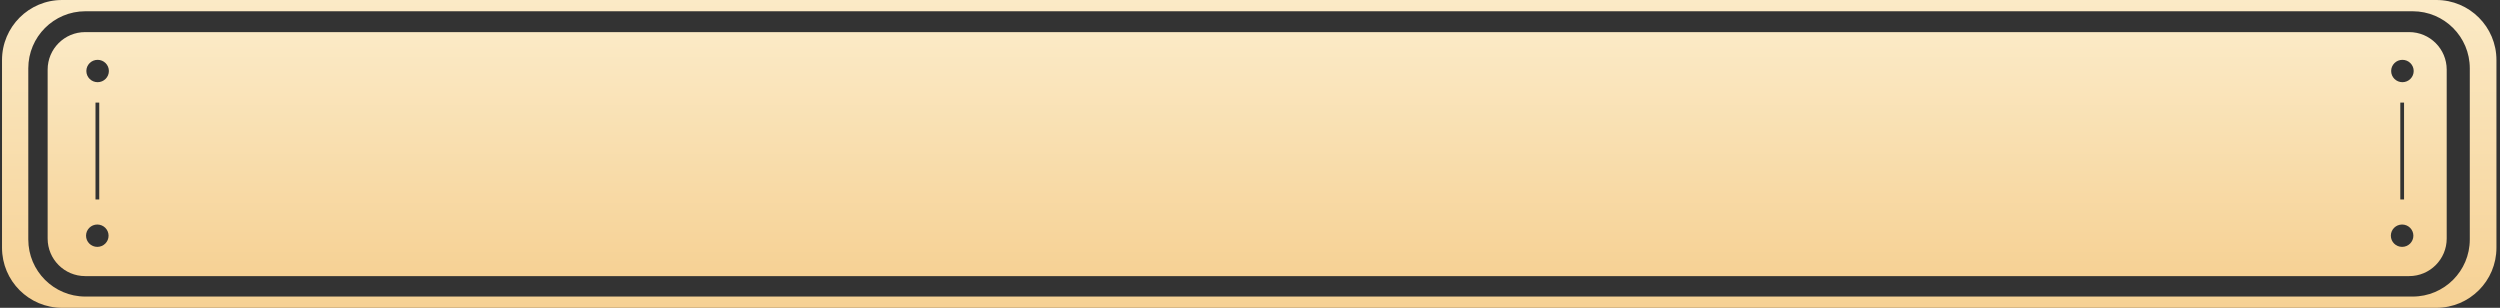 <svg width="666" height="82" viewBox="0 0 666 82" xmlns="http://www.w3.org/2000/svg"><rect x="0" y="0" width="666" height="82" fill="#333333" stroke="none"/><title>btn3</title><defs><linearGradient x1="50%" y1="0%" x2="50%" y2="100%" id="a"><stop stop-color="#FBEAC6" offset="0%"/><stop stop-color="#F6D194" offset="100%"/></linearGradient></defs><g transform="translate(-43 -1156)" fill="url(#a)" fill-rule="evenodd"><path d="M59.538 1156h632.516c8.836 0 16 7.163 16 16v50c0 8.837-7.164 16-16 16H59.538c-8.837 0-16-7.163-16-16v-50c0-8.837 7.163-16 16-16zm6.2 3c-8.395 0-15.2 6.805-15.2 15.2v45.6c0 8.395 6.805 15.2 15.2 15.2h620.015c8.395 0 15.2-6.805 15.2-15.2v-45.6c0-8.395-6.805-15.2-15.2-15.2H65.738z"/><path d="M65.693 1164.553h619.108c5.523 0 10 4.477 10 10v45c0 5.523-4.477 10-10 10H65.693c-5.523 0-10-4.477-10-10v-45c0-5.523 4.477-10 10-10zm2.747 18.78v25.804h1v-25.805h-1zm.482 38.436c1.658 0 3.002-1.333 3.002-2.978 0-1.644-1.344-2.977-3.002-2.977-1.658 0-3.001 1.333-3.001 2.977 0 1.645 1.343 2.978 3.001 2.978zm.083-43.874c1.658 0 3.002-1.333 3.002-2.978 0-1.644-1.344-2.977-3.002-2.977-1.658 0-3.002 1.333-3.002 2.977 0 1.645 1.344 2.978 3.002 2.978zm613.435 5.437v25.805h1v-25.805h-1zm.482 38.437c1.658 0 3.002-1.333 3.002-2.978 0-1.644-1.344-2.977-3.002-2.977-1.658 0-3.001 1.333-3.001 2.977 0 1.645 1.343 2.978 3.001 2.978zm.083-43.874c1.658 0 3.002-1.333 3.002-2.978 0-1.644-1.344-2.977-3.002-2.977-1.658 0-3.002 1.333-3.002 2.977 0 1.645 1.344 2.978 3.002 2.978z"/></g></svg>